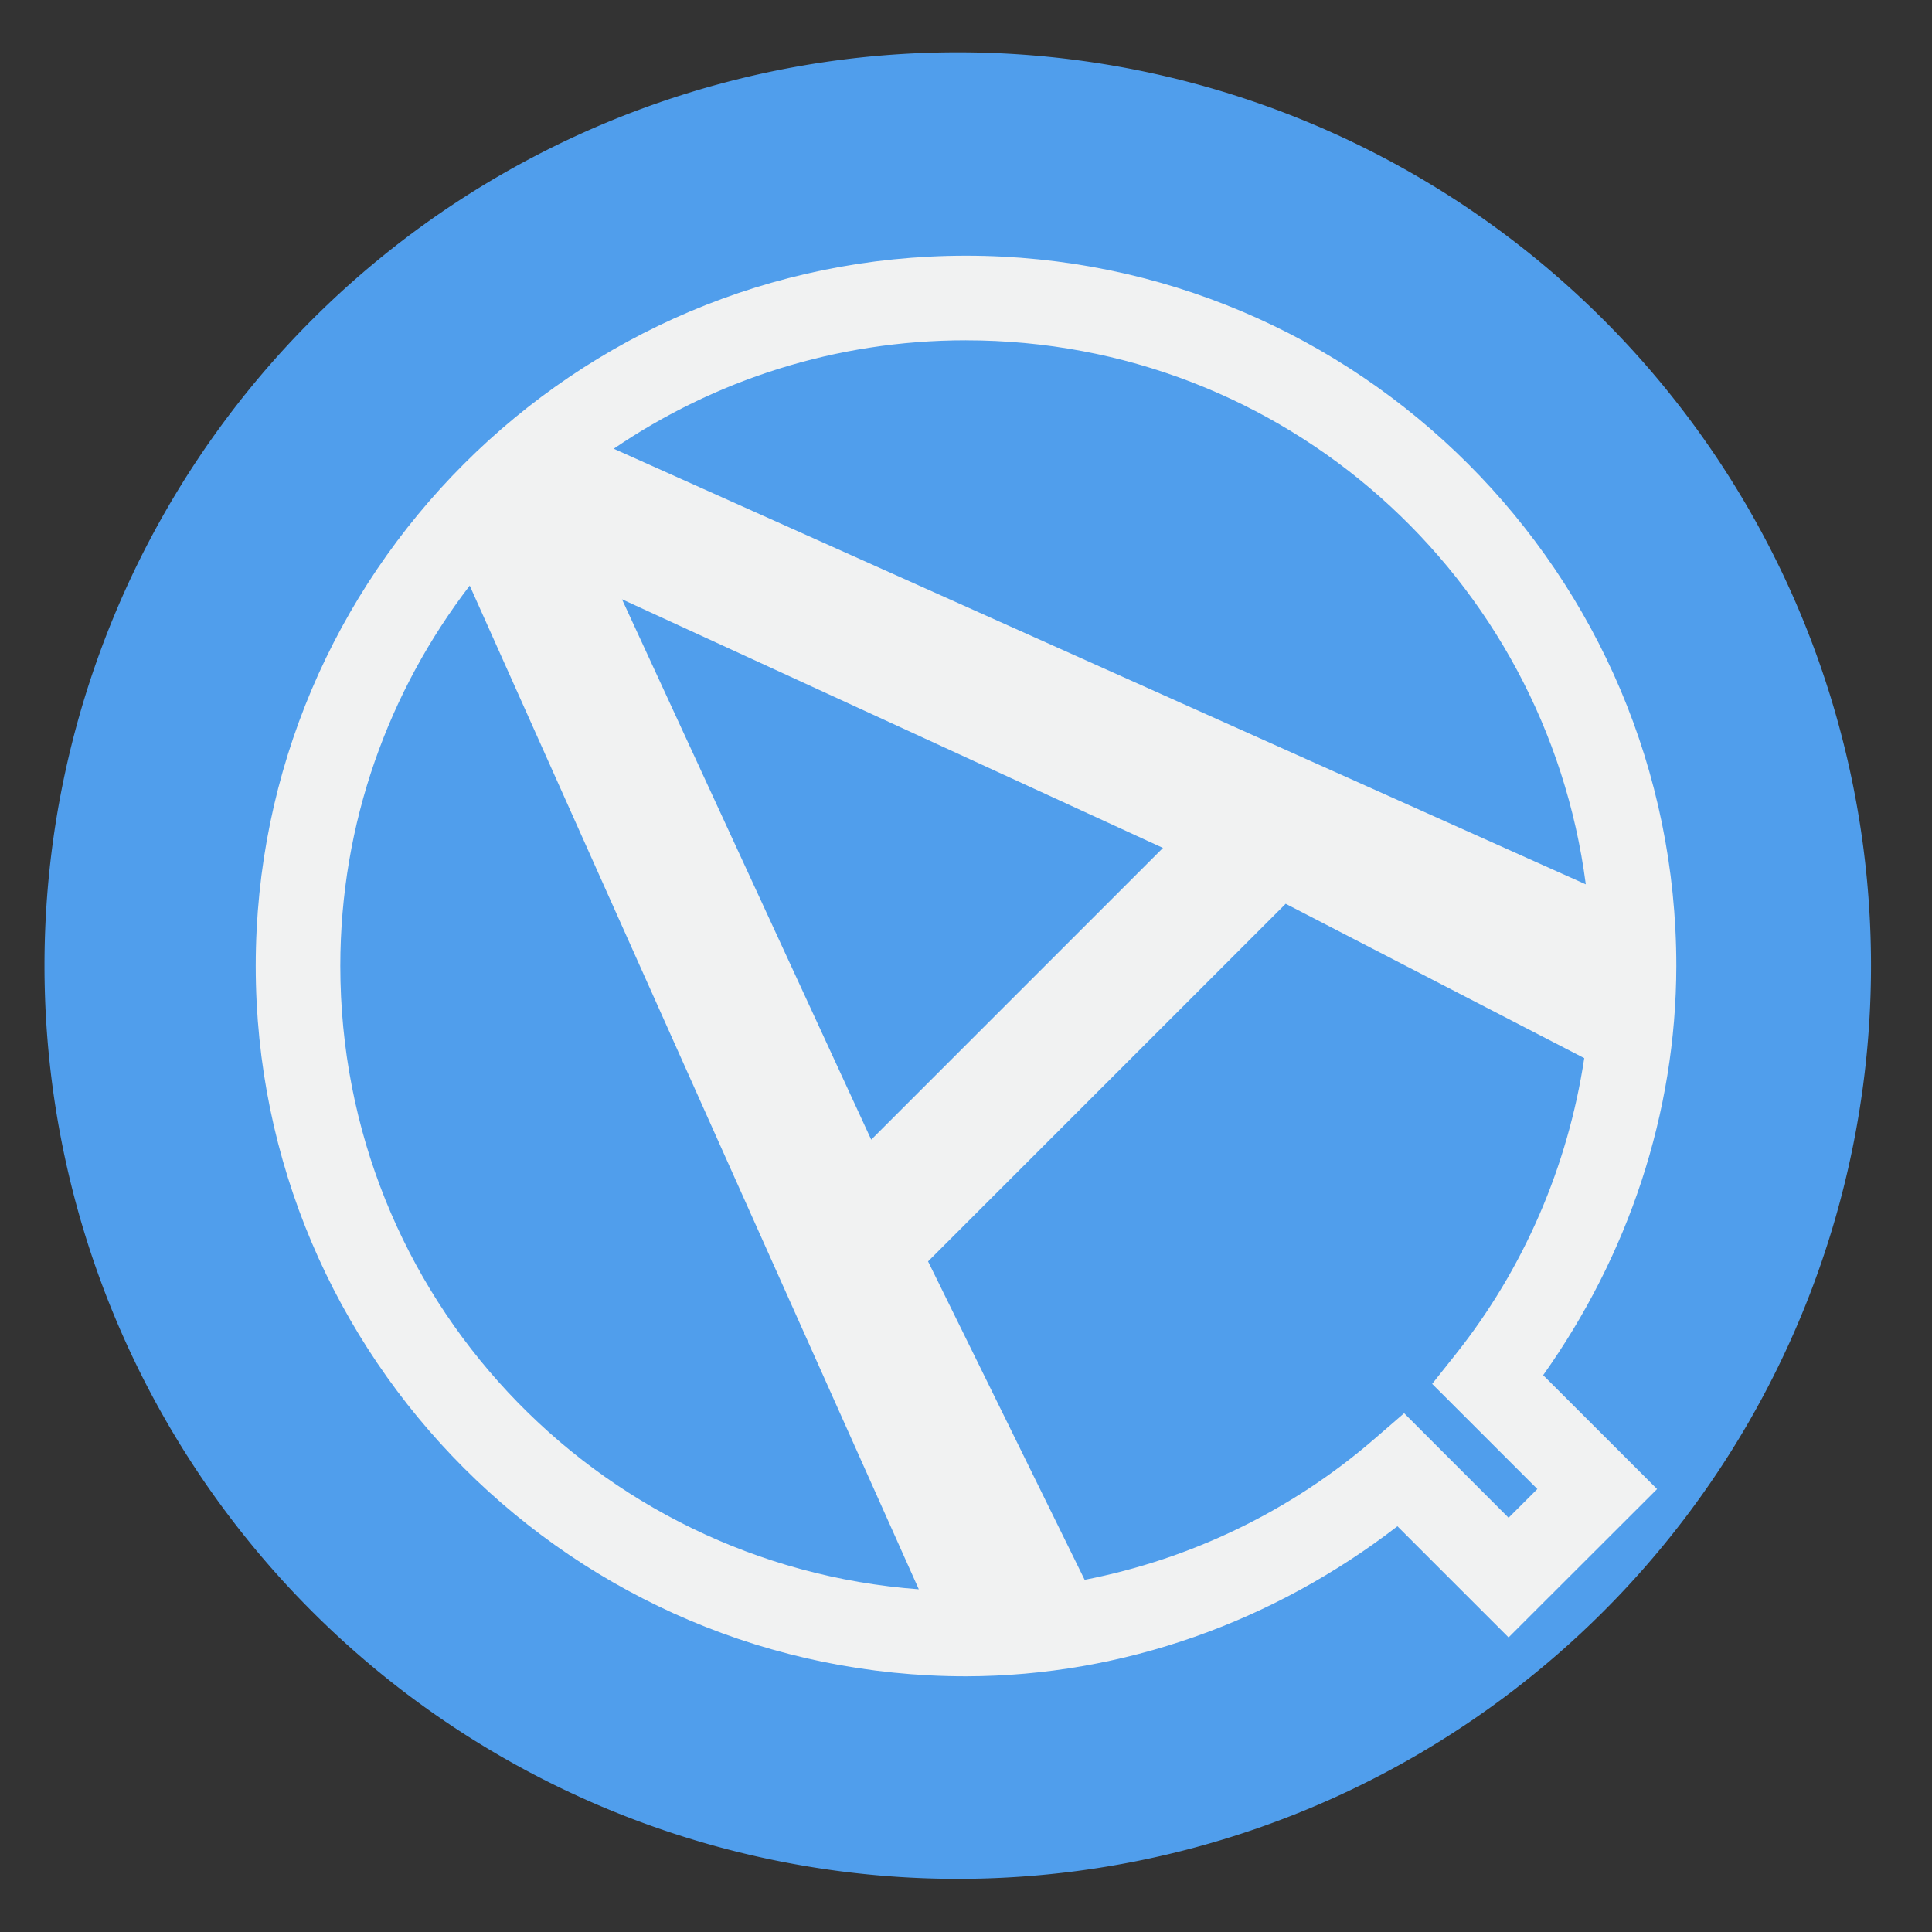 <?xml version="1.0" encoding="UTF-8" standalone="no"?>
<svg
   xmlns:dc="http://purl.org/dc/elements/1.1/"
   xmlns:cc="http://creativecommons.org/ns#"
   xmlns:rdf="http://www.w3.org/1999/02/22-rdf-syntax-ns#"
   xmlns:svg="http://www.w3.org/2000/svg"
   xmlns="http://www.w3.org/2000/svg"
   xmlns:sodipodi="http://sodipodi.sourceforge.net/DTD/sodipodi-0.dtd"
   xmlns:inkscape="http://www.inkscape.org/namespaces/inkscape"
   height="48"
   width="48"
   version="1.1"
   id="svg6"
   sodipodi:docname="aqemu.svg"
   inkscape:version="0.92.4 (5da689c313, 2019-01-14)">
  <rect width="100%" height="100%" fill="#333333" stroke="none"/>
  <defs
     id="defs10" />
  <sodipodi:namedview
     pagecolor="#ffffff"
     bordercolor="#666666"
     borderopacity="1"
     objecttolerance="10"
     gridtolerance="10"
     guidetolerance="10"
     inkscape:pageopacity="0"
     inkscape:pageshadow="2"
     inkscape:window-width="1882"
     inkscape:window-height="1025"
     id="namedview8"
     showgrid="false"
     inkscape:zoom="4.9166667"
     inkscape:cx="24"
     inkscape:cy="24"
     inkscape:window-x="38"
     inkscape:window-y="27"
     inkscape:window-maximized="1"
     inkscape:current-layer="svg6" />
  <path
     d="m44.322 27.405a19.73 19.73 0 0 1 -19.73 19.73 19.73 19.73 0 0 1 -19.73-19.73 19.73 19.73 0 0 1 19.73-19.73 19.73 19.73 0 0 1 19.73 19.73z"
     fill="#5fadec"
     opacity=".99"
     transform="matrix(1.15 0 0 1.15 -4.486 -7.526)"
     id="path2"
     style="fill:#519fee;fill-opacity:1" />
  <g
     aria-label="A"
     transform="rotate(-45)"
     style="font-style:normal;font-weight:normal;font-size:40px;line-height:1.25;font-family:sans-serif;letter-spacing:0px;word-spacing:0px;fill:#f1f2f2;fill-opacity:1;stroke:none"
     id="text824">
    <path
       d="m 12.479,21.463 c -6.883,-6.883 -18.074,-6.883 -24.957,0 -6.883,6.883 -6.883,18.074 -1e-6,24.957 l 0.001,0.001 c 2.762,2.752 6.365,4.446 10.214,4.942 v 3.905 l 5.215,0.003 -0.001,-4.002 c 3.594,-0.608 6.934,-2.264 9.527,-4.848 l 0.001,-0.001 c 6.883,-6.883 6.883,-18.074 0,-24.957 z m -1.487,1.487 c 5.592,5.592 6.025,14.345 1.331,20.445 L 2.898,18.665 c 2.963,0.561 5.796,1.986 8.094,4.284 z M -2.036,18.54 -11.779,44.062 c -5.265,-6.113 -5.012,-15.313 0.787,-21.113 2.519,-2.519 5.684,-3.978 8.956,-4.409 z M 0.399,21.455 5.534,35.327 H -4.716 Z M 6.709,38.464 9.243,46.421 C 7.064,48.028 4.498,49.055 1.781,49.365 l -0.933,0.107 0.001,3.695 -1.01,-0.001 0.001,-3.671 -0.977,-0.071 C -3.86,49.227 -6.462,48.315 -8.699,46.809 L -5.856,38.464 Z"
       id="path830"
       inkscape:connector-curvature="0"
       style="stroke-width:0.956;fill:#f1f2f2;fill-opacity:1" />
  </g>
</svg>
